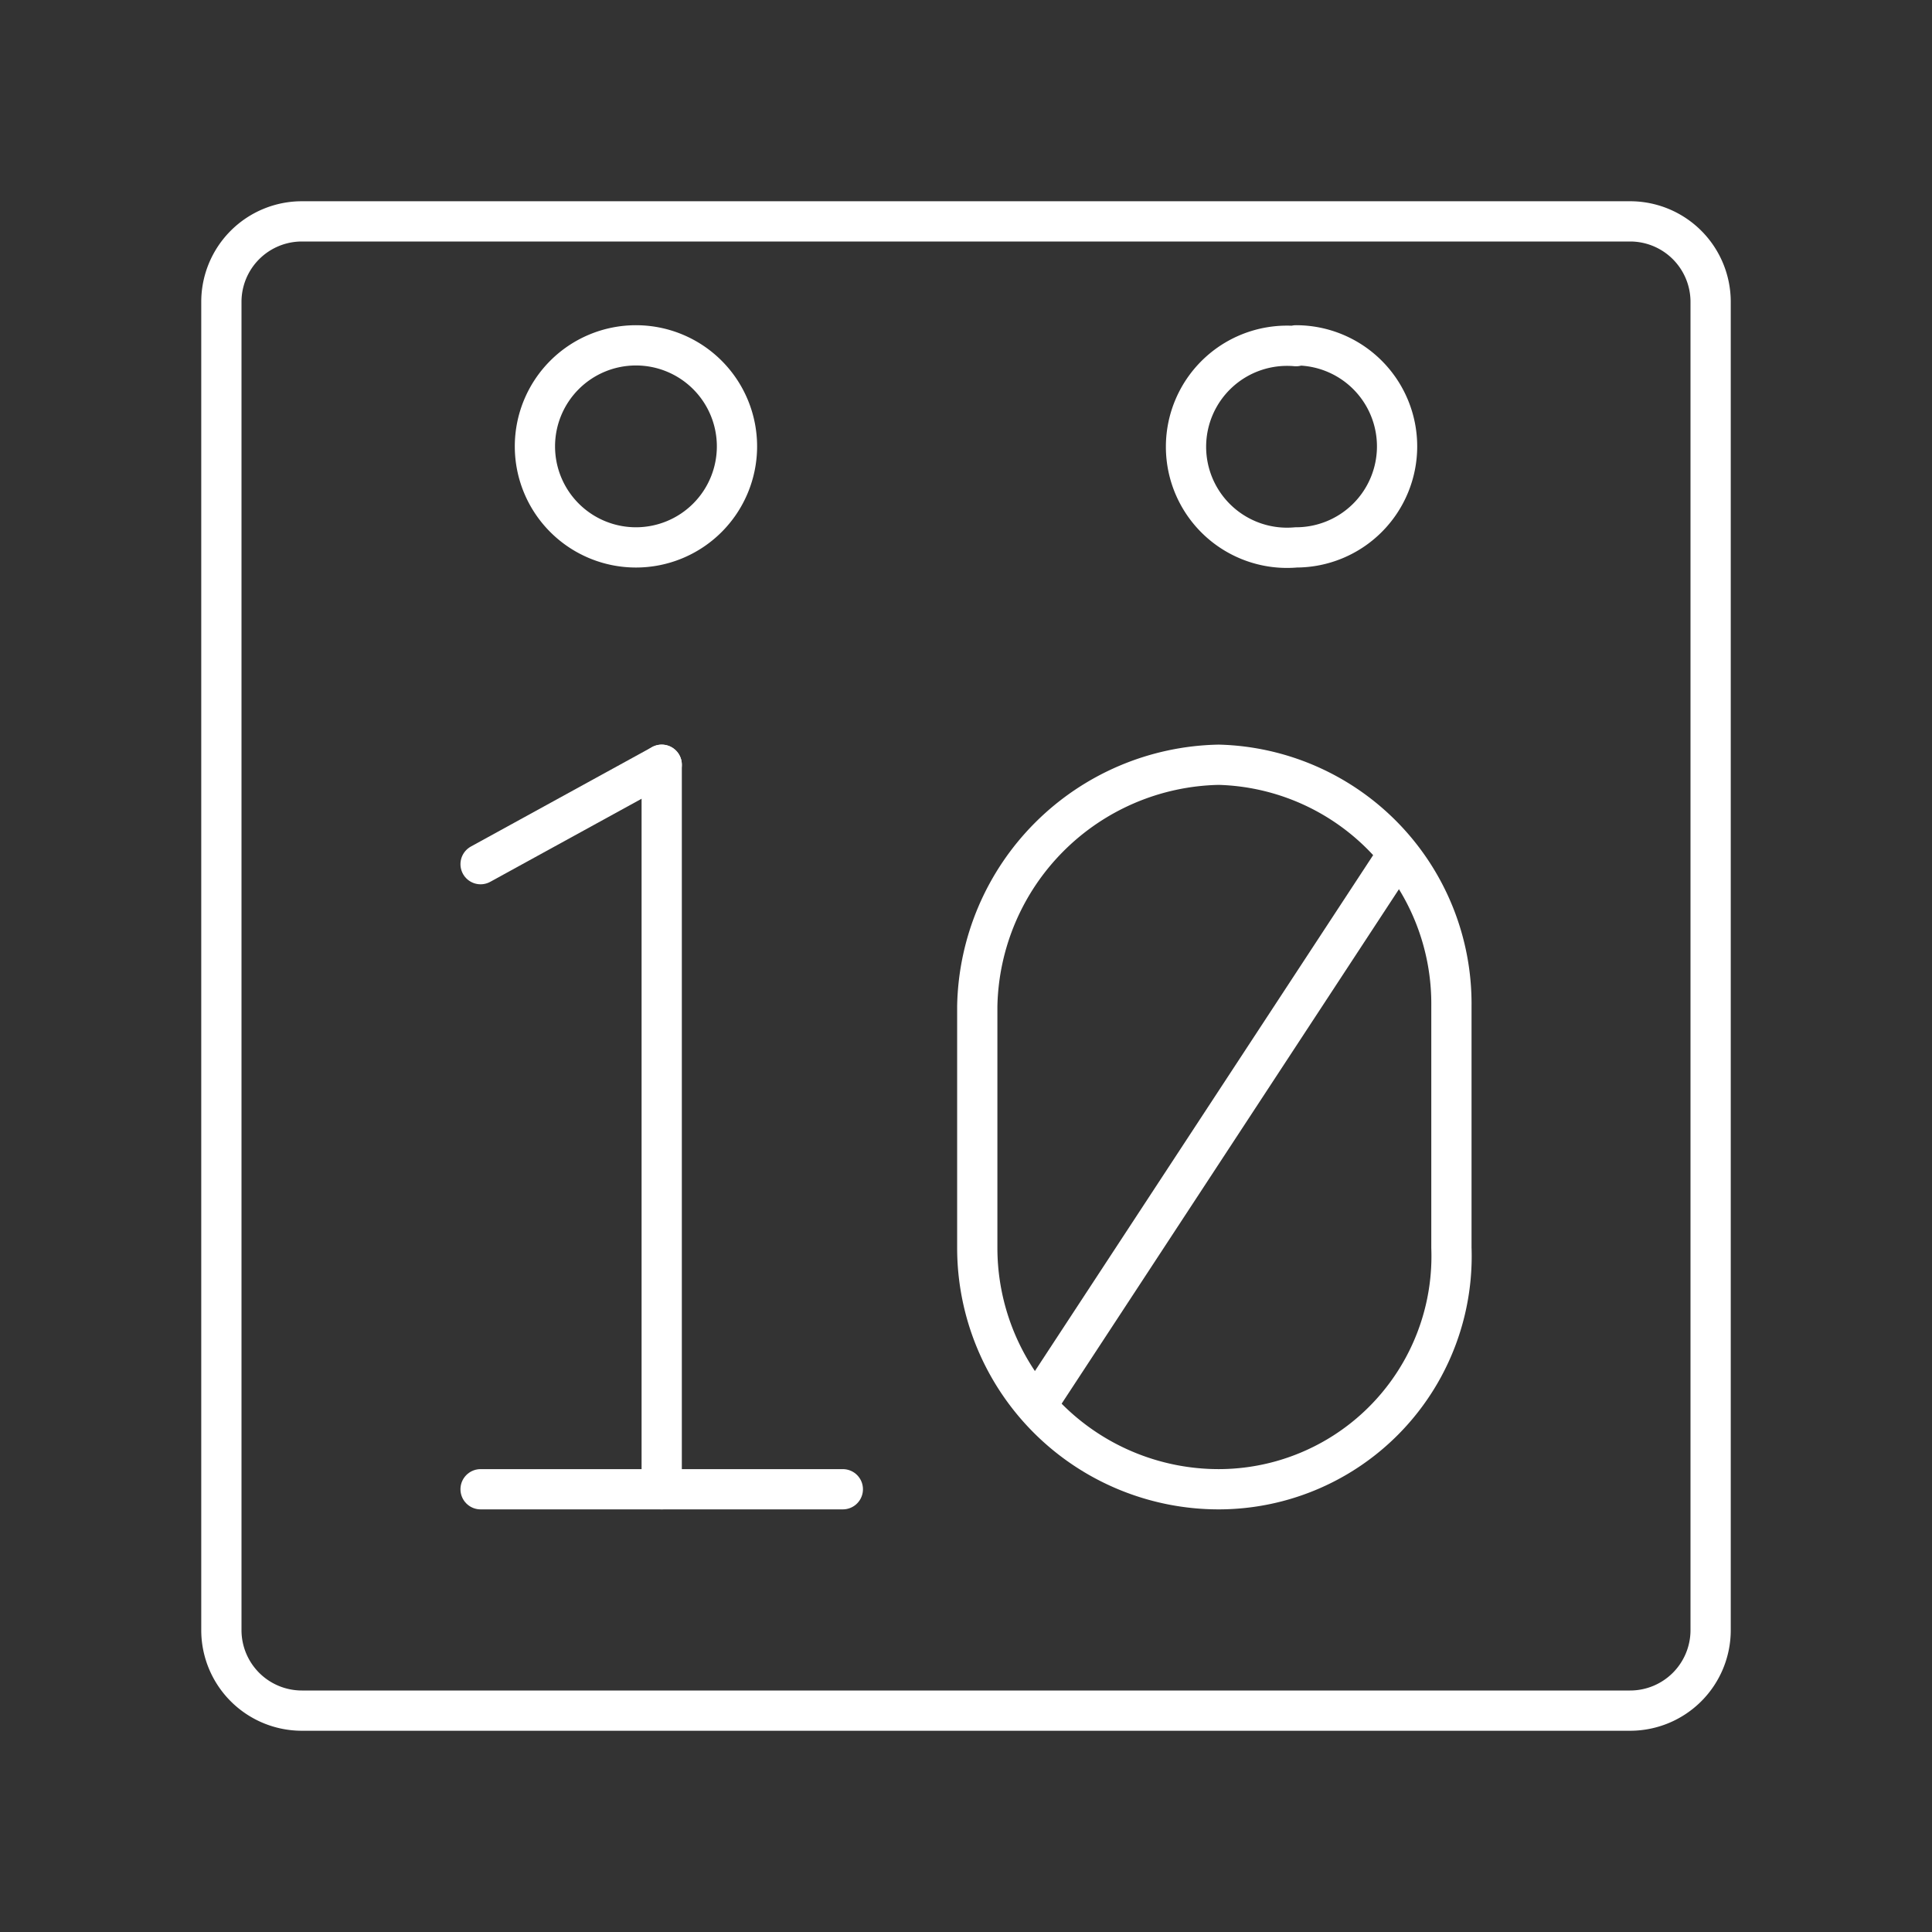<svg id="Layer_1" data-name="Layer 1" viewBox="0 0 48 48" xmlns="http://www.w3.org/2000/svg">
 <rect x="0" y="0" width="48" height="48" fill="#333333" stroke="none"/>
 <defs>
  <style>.cls-1,.cls-2{fill:none;stroke:#fff;stroke-linecap:round;stroke-linejoin:round;}.cls-2{stroke-width:1px;}</style>
 </defs>
 <path class="cls-1" d="m15.8 8.58a2.51 2.51 0 1 1-2.51 2.51 2.51 2.51 0 0 1 2.51-2.51zm16.4 0a2.51 2.51 0 0 1 2.51 2.51 2.51 2.51 0 0 1-2.51 2.51 2.51 2.51 0 1 1 0-5z"/>
 <path class="cls-1" d="m7.5 5.5a2 2 0 0 0-2 2v33a2 2 0 0 0 2 2h33a2 2 0 0 0 2-2v-33a2 2 0 0 0-2-2z"/>
 <path class="cls-1" d="m24.28 31a6 6 0 0 0 6 6 5.79 5.79 0 0 0 5.78-6v-6a5.94 5.94 0 0 0-5.78-6 6.12 6.12 0 0 0-6 6z"/>
 <line class="cls-2" x1="34.73" x2="25.84" y1="21.22" y2="34.78"/>
 <line class="cls-1" x1="11.94" x2="20.94" y1="37" y2="37"/>
 <line class="cls-1" x1="11.94" x2="16.44" y1="21.47" y2="19"/>
 <line class="cls-1" x1="16.44" x2="16.44" y1="19" y2="37"/>
</svg>
